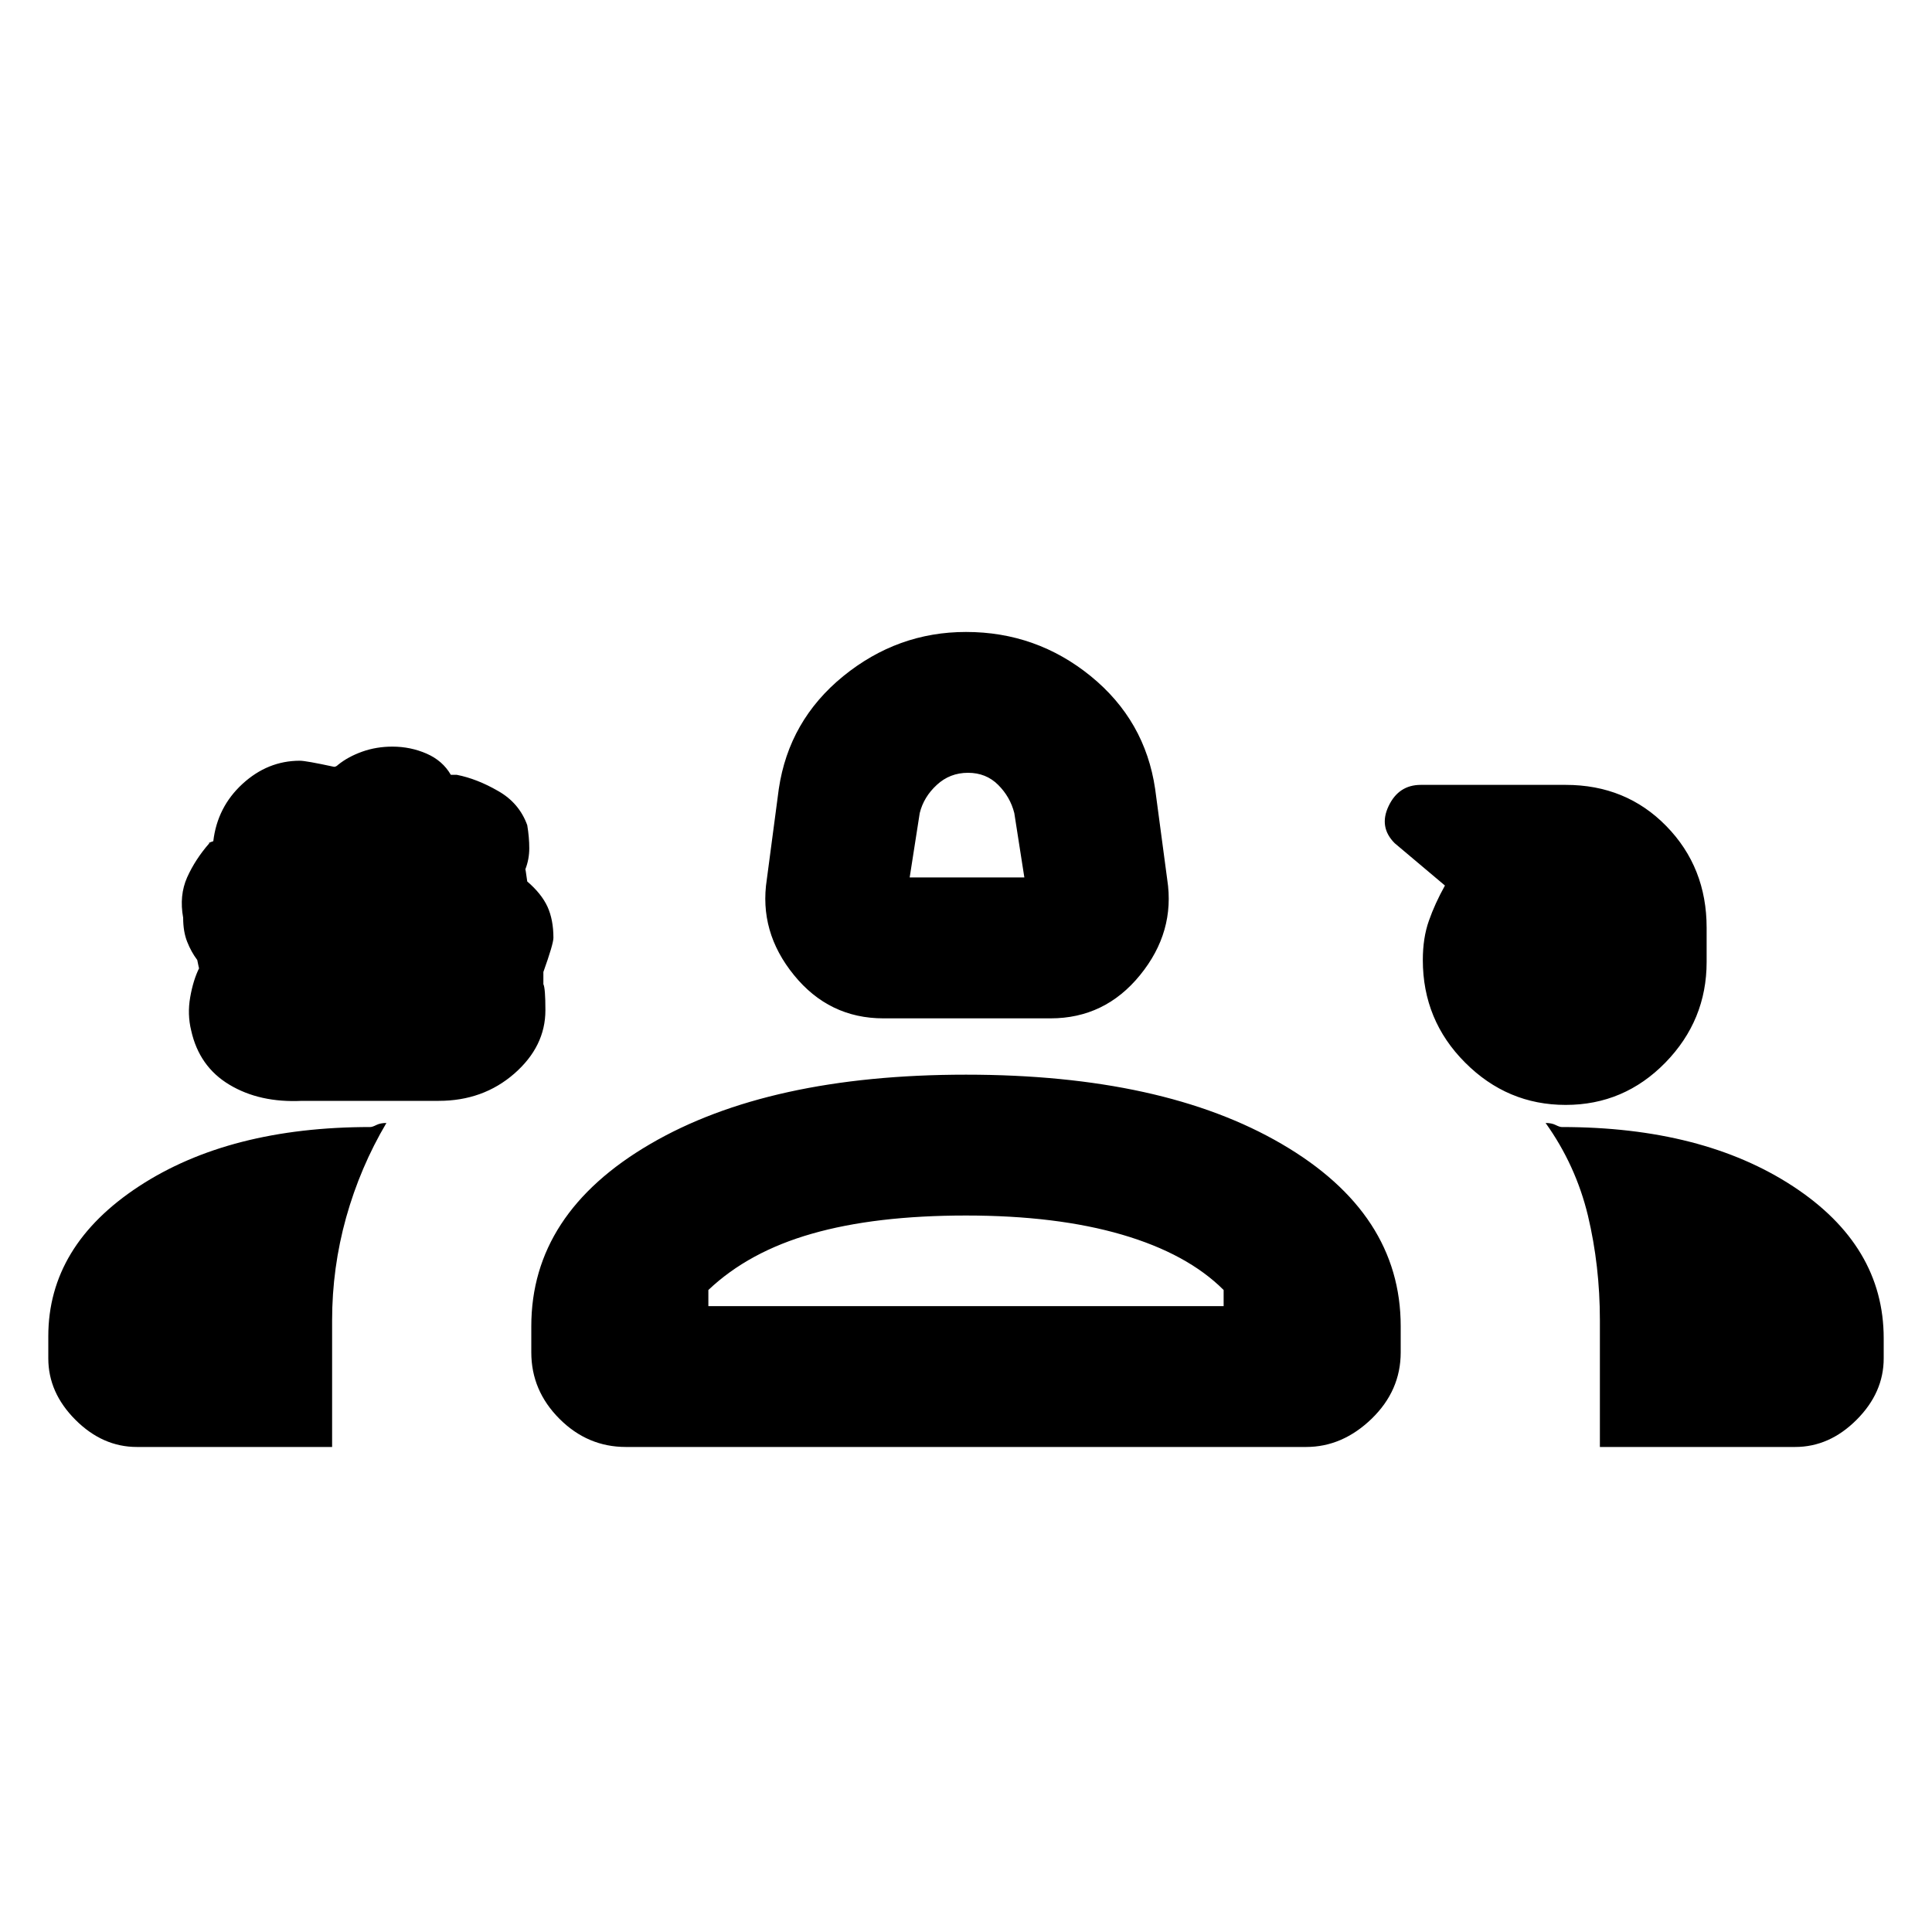 <svg xmlns="http://www.w3.org/2000/svg" height="20" width="20"><path d="M9.146 10.542q-.563 0-.927-.448-.365-.448-.281-.99l.124-.937q.105-.709.667-1.167.563-.458 1.271-.458.729 0 1.292.458.562.458.666 1.167l.125.937q.084.542-.281.99-.364.448-.927.448Zm.271-1.459h1.187l-.104-.666q-.042-.167-.167-.292Q10.208 8 10.021 8q-.188 0-.323.125-.136.125-.177.292Zm-6.292 2.313q-.437.021-.75-.167-.313-.187-.396-.562-.041-.167-.01-.344.031-.177.093-.302 0 .021-.02-.083-.063-.084-.104-.188-.042-.104-.042-.25-.042-.229.041-.417.084-.187.23-.354-.021 0 .041-.021.042-.354.302-.593.261-.24.594-.24.063 0 .354.063.021 0 .042-.021.104-.084.25-.136.146-.052.312-.052.188 0 .355.073.166.073.25.219h.062q.209.041.427.167.219.124.302.354.021.125.021.239 0 .115-.041.219 0-.021.02.125.146.125.209.26.062.136.062.323 0 .063-.104.354v.126q.021.041.021.27 0 .375-.323.657-.323.281-.781.281Zm13.083.042q-.604 0-1.041-.438-.438-.438-.438-1.062 0-.23.063-.407.062-.177.166-.364l-.52-.438q-.167-.167-.063-.385.104-.219.333-.219h1.5q.625 0 1.042.427.417.427.417 1.052v.354q0 .604-.427 1.042-.428.438-1.032.438Zm-6.187-2.896Zm-8.604 6.437q-.355 0-.636-.281T.5 14.062v-.229q0-.937.938-1.552.937-.614 2.395-.614.021 0 .063-.021.042-.021.104-.021-.271.458-.417.979-.145.521-.145 1.063v1.312Zm5.062 0q-.396 0-.687-.291Q5.5 14.396 5.5 14v-.271q0-1.167 1.229-1.885 1.229-.719 3.271-.719t3.271.719q1.229.718 1.229 1.885V14q0 .396-.302.688-.302.291-.677.291Zm10.083 0v-1.312q0-.563-.124-1.084-.126-.521-.438-.958.062 0 .104.021.042.021.063.021 1.458 0 2.395.614.938.615.938 1.573v.208q0 .355-.281.636t-.636.281ZM10 12.583q-.938 0-1.594.188-.656.187-1.073.583v.167h5.334v-.167q-.375-.375-1.052-.573-.677-.198-1.615-.198Zm0 .938Z"/></svg>